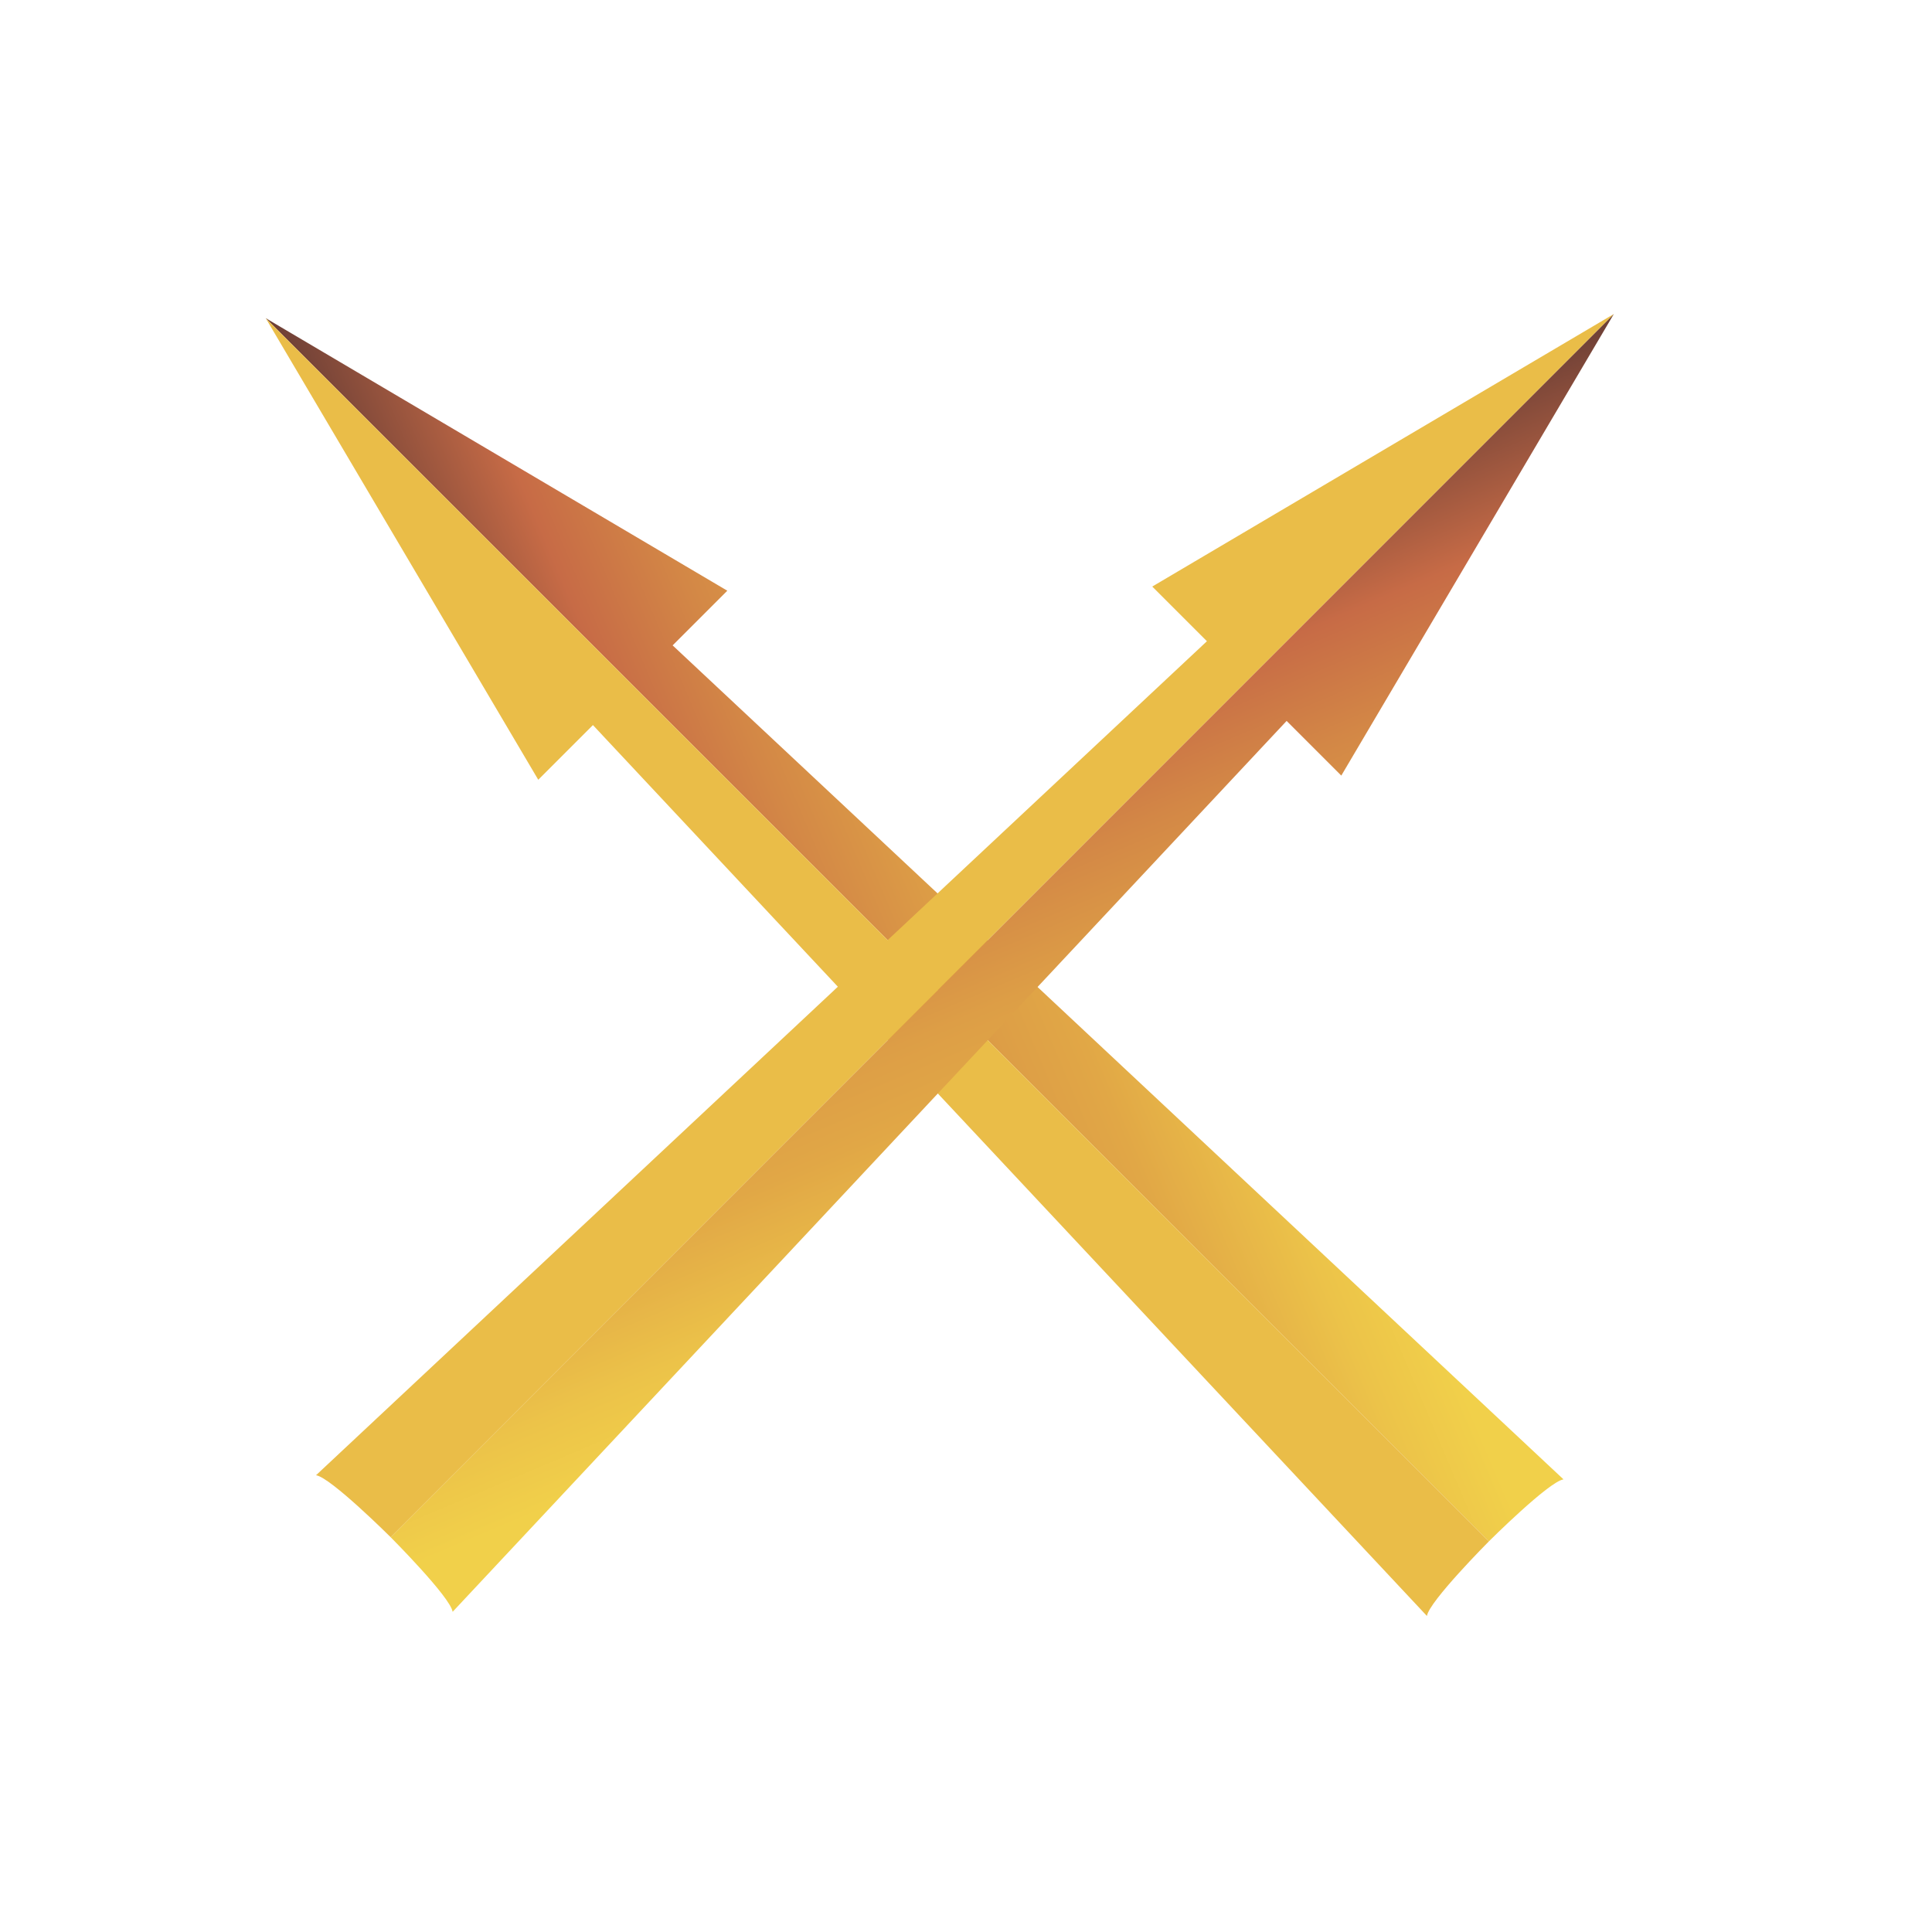 <svg width="40" height="40" viewBox="0 0 40 40" fill="none" xmlns="http://www.w3.org/2000/svg">
<path d="M32.371 30.629L13.926 13.362L15.058 12.23L5.501 6.587L30.826 31.912C30.826 31.912 32.069 30.672 32.371 30.629Z" fill="url(#paint0_linear_928_29049)"/>
<path d="M29.543 33.457L12.276 15.012L11.144 16.144L5.501 6.587L30.826 31.912C30.826 31.912 29.587 33.156 29.543 33.457Z" fill="#EABD48"/>
<path d="M9.371 33.371L26.638 14.926L27.77 16.058L33.413 6.501L8.088 31.826C8.088 31.826 9.328 33.069 9.371 33.371Z" fill="url(#paint1_linear_928_29049)"/>
<path d="M6.543 30.543L24.988 13.276L23.856 12.144L33.413 6.501L8.088 31.826C8.088 31.826 6.845 30.587 6.543 30.543Z" fill="#EABD48"/>
<defs>
<linearGradient id="paint0_linear_928_29049" x1="28.034" y1="23.431" x2="10.246" y2="30.969" gradientUnits="userSpaceOnUse">
<stop stop-color="#F1D04A"/>
<stop offset="0.09" stop-color="#ECC349"/>
<stop offset="0.23" stop-color="#E1A746"/>
<stop offset="0.31" stop-color="#DD9E46"/>
<stop offset="0.43" stop-color="#D38746"/>
<stop offset="0.55" stop-color="#C76B46"/>
<stop offset="0.79" stop-color="#4F3131"/>
<stop offset="1" stop-color="#482C2E"/>
</linearGradient>
<linearGradient id="paint1_linear_928_29049" x1="16.569" y1="29.034" x2="9.031" y2="11.246" gradientUnits="userSpaceOnUse">
<stop stop-color="#F1D04A"/>
<stop offset="0.09" stop-color="#ECC349"/>
<stop offset="0.23" stop-color="#E1A746"/>
<stop offset="0.31" stop-color="#DD9E46"/>
<stop offset="0.43" stop-color="#D38746"/>
<stop offset="0.55" stop-color="#C76B46"/>
<stop offset="0.79" stop-color="#4F3131"/>
<stop offset="1" stop-color="#482C2E"/>
</linearGradient>
</defs>
</svg>
